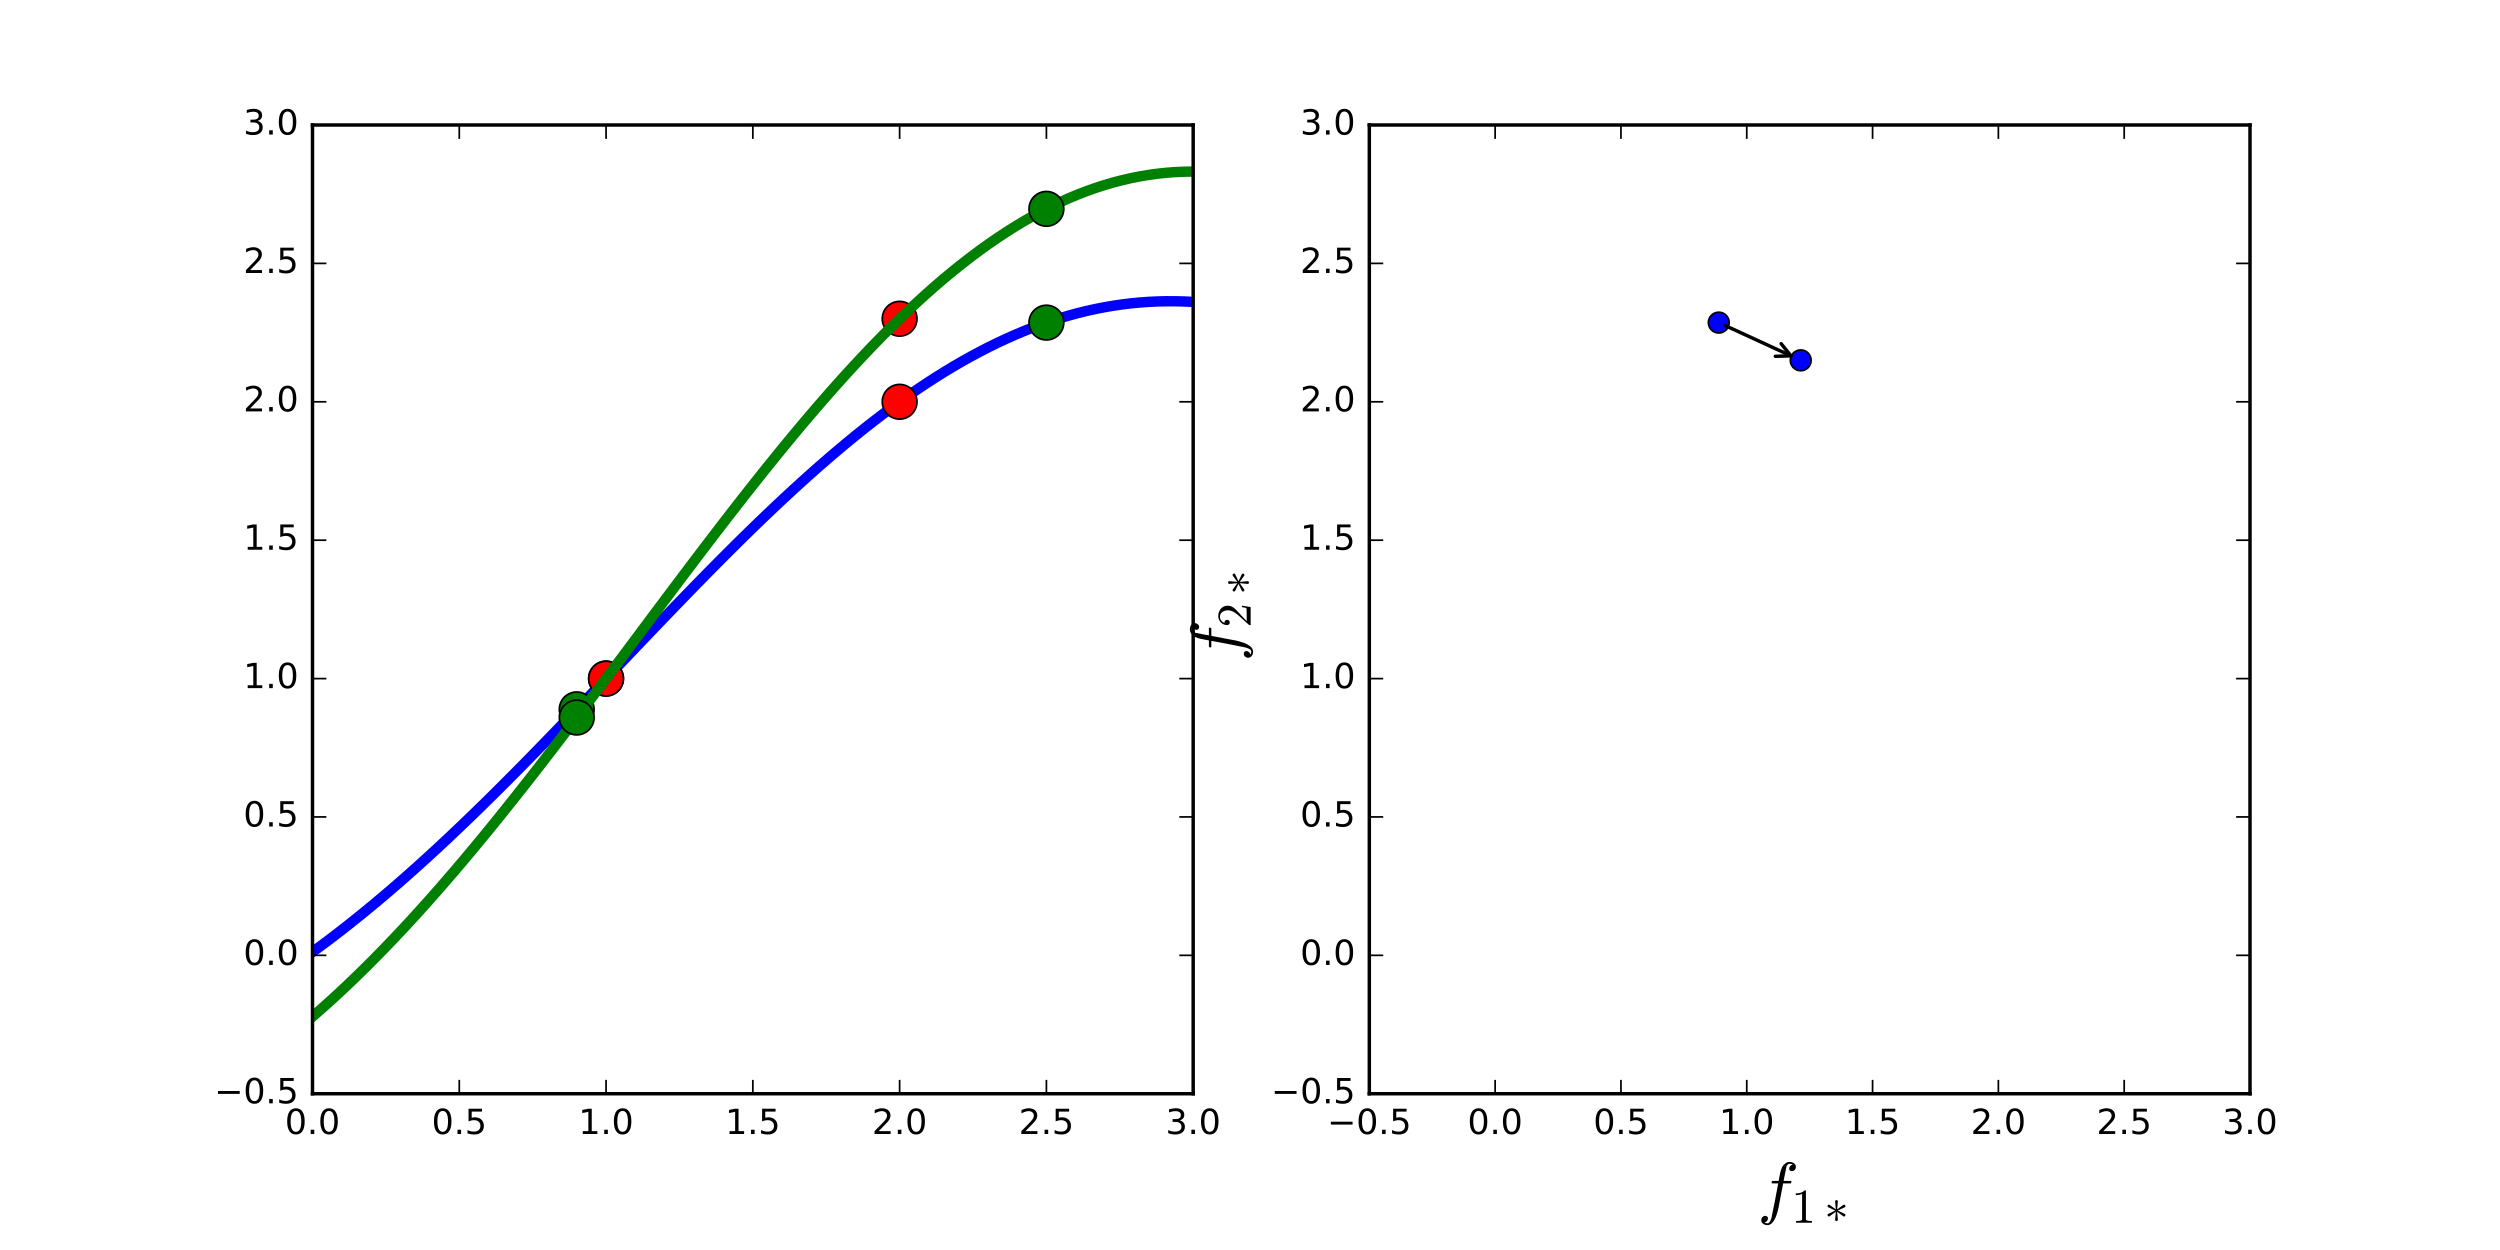 <?xml version="1.0" encoding="utf-8" standalone="no"?>
<!DOCTYPE svg PUBLIC "-//W3C//DTD SVG 1.1//EN"
  "http://www.w3.org/Graphics/SVG/1.1/DTD/svg11.dtd">
<!-- Created with matplotlib (http://matplotlib.org/) -->
<svg height="360pt" version="1.1" viewBox="0 0 720 360" width="720pt" xmlns="http://www.w3.org/2000/svg" xmlns:xlink="http://www.w3.org/1999/xlink">
 <defs>
  <style type="text/css">
*{stroke-linecap:butt;stroke-linejoin:round;stroke-miterlimit:100000;}
  </style>
 </defs>
 <g id="figure_1">
  <g id="patch_1">
   <path d="M 0 360 
L 720 360 
L 720 0 
L 0 0 
z
" style="fill:#ffffff;"/>
  </g>
  <g id="axes_1">
   <g id="patch_2">
    <path d="M 90 315 
L 343.636 315 
L 343.636 36 
L 90 36 
z
" style="fill:#ffffff;"/>
   </g>
   <g id="line2d_1">
    <path clip-path="url(#p08915eeba5)" d="M 90 274.172 
L 92.562 272.293 
L 95.124 270.373 
L 97.686 268.412 
L 100.248 266.411 
L 102.81 264.371 
L 105.372 262.292 
L 107.934 260.176 
L 110.496 258.022 
L 113.058 255.832 
L 115.62 253.607 
L 118.182 251.348 
L 120.744 249.055 
L 123.306 246.731 
L 125.868 244.375 
L 128.43 241.989 
L 130.992 239.574 
L 133.554 237.132 
L 136.116 234.664 
L 138.678 232.17 
L 141.24 229.653 
L 143.802 227.113 
L 146.364 224.552 
L 148.926 221.972 
L 151.488 219.374 
L 154.05 216.759 
L 156.612 214.129 
L 159.174 211.485 
L 161.736 208.829 
L 164.298 206.163 
L 166.86 203.489 
L 169.421 200.807 
L 171.983 198.12 
L 174.545 195.429 
L 177.107 192.735 
L 179.669 190.042 
L 182.231 187.35 
L 184.793 184.66 
L 187.355 181.976 
L 189.917 179.298 
L 192.479 176.629 
L 195.041 173.969 
L 197.603 171.322 
L 200.165 168.687 
L 202.727 166.069 
L 205.289 163.467 
L 207.851 160.884 
L 210.413 158.321 
L 212.975 155.781 
L 215.537 153.265 
L 218.099 150.774 
L 220.661 148.311 
L 223.223 145.877 
L 225.785 143.473 
L 228.347 141.102 
L 230.909 138.765 
L 233.471 136.462 
L 236.033 134.197 
L 238.595 131.971 
L 241.157 129.784 
L 243.719 127.639 
L 246.281 125.536 
L 248.843 123.478 
L 251.405 121.466 
L 253.967 119.5 
L 256.529 117.582 
L 259.091 115.714 
L 261.653 113.897 
L 264.215 112.131 
L 266.777 110.418 
L 269.339 108.758 
L 271.901 107.154 
L 274.463 105.605 
L 277.025 104.113 
L 279.587 102.679 
L 282.149 101.303 
L 284.711 99.986 
L 287.273 98.729 
L 289.835 97.533 
L 292.397 96.397 
L 294.959 95.323 
L 297.521 94.312 
L 300.083 93.363 
L 302.645 92.476 
L 305.207 91.653 
L 307.769 90.894 
L 310.331 90.198 
L 312.893 89.567 
L 315.455 88.999 
L 318.017 88.495 
L 320.579 88.056 
L 323.14 87.68 
L 325.702 87.368 
L 328.264 87.12 
L 330.826 86.936 
L 333.388 86.815 
L 335.95 86.757 
L 338.512 86.761 
L 341.074 86.827 
L 343.636 86.956 
" style="fill:none;stroke:#0000ff;stroke-linecap:square;stroke-width:3.0;"/>
   </g>
   <g id="line2d_2">
    <defs>
     <path d="M 0 5 
C 1.326 5 2.598 4.473 3.536 3.536 
C 4.473 2.598 5 1.326 5 0 
C 5 -1.326 4.473 -2.598 3.536 -3.536 
C 2.598 -4.473 1.326 -5 0 -5 
C -1.326 -5 -2.598 -4.473 -3.536 -3.536 
C -4.473 -2.598 -5 -1.326 -5 0 
C -5 1.326 -4.473 2.598 -3.536 3.536 
C -2.598 4.473 -1.326 5 0 5 
z
" id="m81c96518c5" style="stroke:#000000;stroke-width:0.5;"/>
    </defs>
    <g clip-path="url(#p08915eeba5)">
     <use style="fill:#ff0000;stroke:#000000;stroke-width:0.5;" x="174.545" xlink:href="#m81c96518c5" y="195.429"/>
     <use style="fill:#ff0000;stroke:#000000;stroke-width:0.5;" x="259.091" xlink:href="#m81c96518c5" y="115.714"/>
    </g>
   </g>
   <g id="line2d_3">
    <defs>
     <path d="M 0 5 
C 1.326 5 2.598 4.473 3.536 3.536 
C 4.473 2.598 5 1.326 5 0 
C 5 -1.326 4.473 -2.598 3.536 -3.536 
C 2.598 -4.473 1.326 -5 0 -5 
C -1.326 -5 -2.598 -4.473 -3.536 -3.536 
C -4.473 -2.598 -5 -1.326 -5 0 
C -5 1.326 -4.473 2.598 -3.536 3.536 
C -2.598 4.473 -1.326 5 0 5 
z
" id="m1148e6b494" style="stroke:#000000;stroke-width:0.5;"/>
    </defs>
    <g clip-path="url(#p08915eeba5)">
     <use style="fill:#008000;stroke:#000000;stroke-width:0.5;" x="166.091" xlink:href="#m1148e6b494" y="204.292"/>
     <use style="fill:#008000;stroke:#000000;stroke-width:0.5;" x="301.364" xlink:href="#m1148e6b494" y="92.912"/>
    </g>
   </g>
   <g id="line2d_4">
    <g clip-path="url(#p08915eeba5)">
     <use style="fill:#ff0000;stroke:#000000;stroke-width:0.5;" x="174.545" xlink:href="#m81c96518c5" y="195.429"/>
     <use style="fill:#ff0000;stroke:#000000;stroke-width:0.5;" x="259.091" xlink:href="#m81c96518c5" y="91.8"/>
    </g>
   </g>
   <g id="line2d_5">
    <path clip-path="url(#p08915eeba5)" d="M 90 292.796 
L 92.562 290.554 
L 95.124 288.257 
L 97.686 285.905 
L 100.248 283.498 
L 102.81 281.038 
L 105.372 278.525 
L 107.934 275.96 
L 110.496 273.344 
L 113.058 270.679 
L 115.62 267.965 
L 118.182 265.203 
L 120.744 262.396 
L 123.306 259.543 
L 125.868 256.646 
L 128.43 253.707 
L 130.992 250.727 
L 133.554 247.708 
L 136.116 244.651 
L 138.678 241.557 
L 141.24 238.429 
L 143.802 235.268 
L 146.364 232.075 
L 148.926 228.853 
L 151.488 225.604 
L 154.05 222.328 
L 156.612 219.029 
L 159.174 215.707 
L 161.736 212.366 
L 164.298 209.006 
L 166.86 205.63 
L 169.421 202.241 
L 171.983 198.84 
L 174.545 195.429 
L 177.107 192.01 
L 179.669 188.586 
L 182.231 185.159 
L 184.793 181.73 
L 187.355 178.303 
L 189.917 174.88 
L 192.479 171.462 
L 195.041 168.052 
L 197.603 164.652 
L 200.165 161.264 
L 202.727 157.892 
L 205.289 154.536 
L 207.851 151.199 
L 210.413 147.884 
L 212.975 144.592 
L 215.537 141.326 
L 218.099 138.089 
L 220.661 134.881 
L 223.223 131.706 
L 225.785 128.565 
L 228.347 125.461 
L 230.909 122.396 
L 233.471 119.372 
L 236.033 116.39 
L 238.595 113.454 
L 241.157 110.564 
L 243.719 107.723 
L 246.281 104.932 
L 248.843 102.194 
L 251.405 99.51 
L 253.967 96.882 
L 256.529 94.311 
L 259.091 91.8 
L 261.653 89.35 
L 264.215 86.962 
L 266.777 84.638 
L 269.339 82.379 
L 271.901 80.187 
L 274.463 78.064 
L 277.025 76.009 
L 279.587 74.025 
L 282.149 72.112 
L 284.711 70.272 
L 287.273 68.506 
L 289.835 66.814 
L 292.397 65.197 
L 294.959 63.657 
L 297.521 62.193 
L 300.083 60.808 
L 302.645 59.5 
L 305.207 58.271 
L 307.769 57.121 
L 310.331 56.051 
L 312.893 55.06 
L 315.455 54.15 
L 318.017 53.319 
L 320.579 52.569 
L 323.14 51.899 
L 325.702 51.31 
L 328.264 50.801 
L 330.826 50.372 
L 333.388 50.022 
L 335.95 49.752 
L 338.512 49.561 
L 341.074 49.449 
L 343.636 49.415 
" style="fill:none;stroke:#008000;stroke-linecap:square;stroke-width:3.0;"/>
   </g>
   <g id="line2d_6">
    <g clip-path="url(#p08915eeba5)">
     <use style="fill:#008000;stroke:#000000;stroke-width:0.5;" x="166.091" xlink:href="#m1148e6b494" y="206.645"/>
     <use style="fill:#008000;stroke:#000000;stroke-width:0.5;" x="301.364" xlink:href="#m1148e6b494" y="60.144"/>
    </g>
   </g>
   <g id="patch_3">
    <path d="M 90 315 
L 90 36 
" style="fill:none;stroke:#000000;stroke-linecap:square;stroke-linejoin:miter;"/>
   </g>
   <g id="patch_4">
    <path d="M 343.636 315 
L 343.636 36 
" style="fill:none;stroke:#000000;stroke-linecap:square;stroke-linejoin:miter;"/>
   </g>
   <g id="patch_5">
    <path d="M 90 36 
L 343.636 36 
" style="fill:none;stroke:#000000;stroke-linecap:square;stroke-linejoin:miter;"/>
   </g>
   <g id="patch_6">
    <path d="M 90 315 
L 343.636 315 
" style="fill:none;stroke:#000000;stroke-linecap:square;stroke-linejoin:miter;"/>
   </g>
   <g id="matplotlib.axis_1">
    <g id="xtick_1">
     <g id="line2d_7">
      <defs>
       <path d="M 0 0 
L 0 -4 
" id="m9187057ce3" style="stroke:#000000;stroke-width:0.5;"/>
      </defs>
      <g>
       <use style="stroke:#000000;stroke-width:0.5;" x="90.0" xlink:href="#m9187057ce3" y="315.0"/>
      </g>
     </g>
     <g id="line2d_8">
      <defs>
       <path d="M 0 0 
L 0 4 
" id="m21f42a2132" style="stroke:#000000;stroke-width:0.5;"/>
      </defs>
      <g>
       <use style="stroke:#000000;stroke-width:0.5;" x="90.0" xlink:href="#m21f42a2132" y="36.0"/>
      </g>
     </g>
     <g id="text_1">
      <!-- 0.0 -->
      <defs>
       <path d="M 31.781 66.406 
Q 24.172 66.406 20.328 58.906 
Q 16.5 51.422 16.5 36.375 
Q 16.5 21.391 20.328 13.891 
Q 24.172 6.391 31.781 6.391 
Q 39.453 6.391 43.281 13.891 
Q 47.125 21.391 47.125 36.375 
Q 47.125 51.422 43.281 58.906 
Q 39.453 66.406 31.781 66.406 
M 31.781 74.219 
Q 44.047 74.219 50.516 64.516 
Q 56.984 54.828 56.984 36.375 
Q 56.984 17.969 50.516 8.266 
Q 44.047 -1.422 31.781 -1.422 
Q 19.531 -1.422 13.062 8.266 
Q 6.594 17.969 6.594 36.375 
Q 6.594 54.828 13.062 64.516 
Q 19.531 74.219 31.781 74.219 
" id="BitstreamVeraSans-Roman-30"/>
       <path d="M 10.688 12.406 
L 21 12.406 
L 21 0 
L 10.688 0 
z
" id="BitstreamVeraSans-Roman-2e"/>
      </defs>
      <g transform="translate(82.048 326.598)scale(0.1 -0.1)">
       <use xlink:href="#BitstreamVeraSans-Roman-30"/>
       <use x="63.623" xlink:href="#BitstreamVeraSans-Roman-2e"/>
       <use x="95.41" xlink:href="#BitstreamVeraSans-Roman-30"/>
      </g>
     </g>
    </g>
    <g id="xtick_2">
     <g id="line2d_9">
      <g>
       <use style="stroke:#000000;stroke-width:0.5;" x="132.273" xlink:href="#m9187057ce3" y="315.0"/>
      </g>
     </g>
     <g id="line2d_10">
      <g>
       <use style="stroke:#000000;stroke-width:0.5;" x="132.273" xlink:href="#m21f42a2132" y="36.0"/>
      </g>
     </g>
     <g id="text_2">
      <!-- 0.5 -->
      <defs>
       <path d="M 10.797 72.906 
L 49.516 72.906 
L 49.516 64.594 
L 19.828 64.594 
L 19.828 46.734 
Q 21.969 47.469 24.109 47.828 
Q 26.266 48.188 28.422 48.188 
Q 40.625 48.188 47.75 41.5 
Q 54.891 34.812 54.891 23.391 
Q 54.891 11.625 47.562 5.094 
Q 40.234 -1.422 26.906 -1.422 
Q 22.312 -1.422 17.547 -0.641 
Q 12.797 0.141 7.719 1.703 
L 7.719 11.625 
Q 12.109 9.234 16.797 8.062 
Q 21.484 6.891 26.703 6.891 
Q 35.156 6.891 40.078 11.328 
Q 45.016 15.766 45.016 23.391 
Q 45.016 31 40.078 35.438 
Q 35.156 39.891 26.703 39.891 
Q 22.75 39.891 18.812 39.016 
Q 14.891 38.141 10.797 36.281 
z
" id="BitstreamVeraSans-Roman-35"/>
      </defs>
      <g transform="translate(124.321 326.598)scale(0.1 -0.1)">
       <use xlink:href="#BitstreamVeraSans-Roman-30"/>
       <use x="63.623" xlink:href="#BitstreamVeraSans-Roman-2e"/>
       <use x="95.41" xlink:href="#BitstreamVeraSans-Roman-35"/>
      </g>
     </g>
    </g>
    <g id="xtick_3">
     <g id="line2d_11">
      <g>
       <use style="stroke:#000000;stroke-width:0.5;" x="174.545" xlink:href="#m9187057ce3" y="315.0"/>
      </g>
     </g>
     <g id="line2d_12">
      <g>
       <use style="stroke:#000000;stroke-width:0.5;" x="174.545" xlink:href="#m21f42a2132" y="36.0"/>
      </g>
     </g>
     <g id="text_3">
      <!-- 1.0 -->
      <defs>
       <path d="M 12.406 8.297 
L 28.516 8.297 
L 28.516 63.922 
L 10.984 60.406 
L 10.984 69.391 
L 28.422 72.906 
L 38.281 72.906 
L 38.281 8.297 
L 54.391 8.297 
L 54.391 0 
L 12.406 0 
z
" id="BitstreamVeraSans-Roman-31"/>
      </defs>
      <g transform="translate(166.594 326.598)scale(0.1 -0.1)">
       <use xlink:href="#BitstreamVeraSans-Roman-31"/>
       <use x="63.623" xlink:href="#BitstreamVeraSans-Roman-2e"/>
       <use x="95.41" xlink:href="#BitstreamVeraSans-Roman-30"/>
      </g>
     </g>
    </g>
    <g id="xtick_4">
     <g id="line2d_13">
      <g>
       <use style="stroke:#000000;stroke-width:0.5;" x="216.818" xlink:href="#m9187057ce3" y="315.0"/>
      </g>
     </g>
     <g id="line2d_14">
      <g>
       <use style="stroke:#000000;stroke-width:0.5;" x="216.818" xlink:href="#m21f42a2132" y="36.0"/>
      </g>
     </g>
     <g id="text_4">
      <!-- 1.5 -->
      <g transform="translate(208.867 326.598)scale(0.1 -0.1)">
       <use xlink:href="#BitstreamVeraSans-Roman-31"/>
       <use x="63.623" xlink:href="#BitstreamVeraSans-Roman-2e"/>
       <use x="95.41" xlink:href="#BitstreamVeraSans-Roman-35"/>
      </g>
     </g>
    </g>
    <g id="xtick_5">
     <g id="line2d_15">
      <g>
       <use style="stroke:#000000;stroke-width:0.5;" x="259.091" xlink:href="#m9187057ce3" y="315.0"/>
      </g>
     </g>
     <g id="line2d_16">
      <g>
       <use style="stroke:#000000;stroke-width:0.5;" x="259.091" xlink:href="#m21f42a2132" y="36.0"/>
      </g>
     </g>
     <g id="text_5">
      <!-- 2.0 -->
      <defs>
       <path d="M 19.188 8.297 
L 53.609 8.297 
L 53.609 0 
L 7.328 0 
L 7.328 8.297 
Q 12.938 14.109 22.625 23.891 
Q 32.328 33.688 34.812 36.531 
Q 39.547 41.844 41.422 45.531 
Q 43.312 49.219 43.312 52.781 
Q 43.312 58.594 39.234 62.25 
Q 35.156 65.922 28.609 65.922 
Q 23.969 65.922 18.812 64.312 
Q 13.672 62.703 7.812 59.422 
L 7.812 69.391 
Q 13.766 71.781 18.938 73 
Q 24.125 74.219 28.422 74.219 
Q 39.75 74.219 46.484 68.547 
Q 53.219 62.891 53.219 53.422 
Q 53.219 48.922 51.531 44.891 
Q 49.859 40.875 45.406 35.406 
Q 44.188 33.984 37.641 27.219 
Q 31.109 20.453 19.188 8.297 
" id="BitstreamVeraSans-Roman-32"/>
      </defs>
      <g transform="translate(251.139 326.598)scale(0.1 -0.1)">
       <use xlink:href="#BitstreamVeraSans-Roman-32"/>
       <use x="63.623" xlink:href="#BitstreamVeraSans-Roman-2e"/>
       <use x="95.41" xlink:href="#BitstreamVeraSans-Roman-30"/>
      </g>
     </g>
    </g>
    <g id="xtick_6">
     <g id="line2d_17">
      <g>
       <use style="stroke:#000000;stroke-width:0.5;" x="301.364" xlink:href="#m9187057ce3" y="315.0"/>
      </g>
     </g>
     <g id="line2d_18">
      <g>
       <use style="stroke:#000000;stroke-width:0.5;" x="301.364" xlink:href="#m21f42a2132" y="36.0"/>
      </g>
     </g>
     <g id="text_6">
      <!-- 2.5 -->
      <g transform="translate(293.412 326.598)scale(0.1 -0.1)">
       <use xlink:href="#BitstreamVeraSans-Roman-32"/>
       <use x="63.623" xlink:href="#BitstreamVeraSans-Roman-2e"/>
       <use x="95.41" xlink:href="#BitstreamVeraSans-Roman-35"/>
      </g>
     </g>
    </g>
    <g id="xtick_7">
     <g id="line2d_19">
      <g>
       <use style="stroke:#000000;stroke-width:0.5;" x="343.636" xlink:href="#m9187057ce3" y="315.0"/>
      </g>
     </g>
     <g id="line2d_20">
      <g>
       <use style="stroke:#000000;stroke-width:0.5;" x="343.636" xlink:href="#m21f42a2132" y="36.0"/>
      </g>
     </g>
     <g id="text_7">
      <!-- 3.0 -->
      <defs>
       <path d="M 40.578 39.312 
Q 47.656 37.797 51.625 33 
Q 55.609 28.219 55.609 21.188 
Q 55.609 10.406 48.188 4.484 
Q 40.766 -1.422 27.094 -1.422 
Q 22.516 -1.422 17.656 -0.516 
Q 12.797 0.391 7.625 2.203 
L 7.625 11.719 
Q 11.719 9.328 16.594 8.109 
Q 21.484 6.891 26.812 6.891 
Q 36.078 6.891 40.938 10.547 
Q 45.797 14.203 45.797 21.188 
Q 45.797 27.641 41.281 31.266 
Q 36.766 34.906 28.719 34.906 
L 20.219 34.906 
L 20.219 43.016 
L 29.109 43.016 
Q 36.375 43.016 40.234 45.922 
Q 44.094 48.828 44.094 54.297 
Q 44.094 59.906 40.109 62.906 
Q 36.141 65.922 28.719 65.922 
Q 24.656 65.922 20.016 65.031 
Q 15.375 64.156 9.812 62.312 
L 9.812 71.094 
Q 15.438 72.656 20.344 73.438 
Q 25.25 74.219 29.594 74.219 
Q 40.828 74.219 47.359 69.109 
Q 53.906 64.016 53.906 55.328 
Q 53.906 49.266 50.438 45.094 
Q 46.969 40.922 40.578 39.312 
" id="BitstreamVeraSans-Roman-33"/>
      </defs>
      <g transform="translate(335.685 326.598)scale(0.1 -0.1)">
       <use xlink:href="#BitstreamVeraSans-Roman-33"/>
       <use x="63.623" xlink:href="#BitstreamVeraSans-Roman-2e"/>
       <use x="95.41" xlink:href="#BitstreamVeraSans-Roman-30"/>
      </g>
     </g>
    </g>
   </g>
   <g id="matplotlib.axis_2">
    <g id="ytick_1">
     <g id="line2d_21">
      <defs>
       <path d="M 0 0 
L 4 0 
" id="m445a35a2f9" style="stroke:#000000;stroke-width:0.5;"/>
      </defs>
      <g>
       <use style="stroke:#000000;stroke-width:0.5;" x="90.0" xlink:href="#m445a35a2f9" y="315.0"/>
      </g>
     </g>
     <g id="line2d_22">
      <defs>
       <path d="M 0 0 
L -4 0 
" id="md5ff2ec7cf" style="stroke:#000000;stroke-width:0.5;"/>
      </defs>
      <g>
       <use style="stroke:#000000;stroke-width:0.5;" x="343.636" xlink:href="#md5ff2ec7cf" y="315.0"/>
      </g>
     </g>
     <g id="text_8">
      <!-- −0.5 -->
      <defs>
       <path d="M 10.594 35.5 
L 73.188 35.5 
L 73.188 27.203 
L 10.594 27.203 
z
" id="BitstreamVeraSans-Roman-2212"/>
      </defs>
      <g transform="translate(61.717 317.759)scale(0.1 -0.1)">
       <use xlink:href="#BitstreamVeraSans-Roman-2212"/>
       <use x="83.789" xlink:href="#BitstreamVeraSans-Roman-30"/>
       <use x="147.412" xlink:href="#BitstreamVeraSans-Roman-2e"/>
       <use x="179.199" xlink:href="#BitstreamVeraSans-Roman-35"/>
      </g>
     </g>
    </g>
    <g id="ytick_2">
     <g id="line2d_23">
      <g>
       <use style="stroke:#000000;stroke-width:0.5;" x="90.0" xlink:href="#m445a35a2f9" y="275.143"/>
      </g>
     </g>
     <g id="line2d_24">
      <g>
       <use style="stroke:#000000;stroke-width:0.5;" x="343.636" xlink:href="#md5ff2ec7cf" y="275.143"/>
      </g>
     </g>
     <g id="text_9">
      <!-- 0.0 -->
      <g transform="translate(70.097 277.902)scale(0.1 -0.1)">
       <use xlink:href="#BitstreamVeraSans-Roman-30"/>
       <use x="63.623" xlink:href="#BitstreamVeraSans-Roman-2e"/>
       <use x="95.41" xlink:href="#BitstreamVeraSans-Roman-30"/>
      </g>
     </g>
    </g>
    <g id="ytick_3">
     <g id="line2d_25">
      <g>
       <use style="stroke:#000000;stroke-width:0.5;" x="90.0" xlink:href="#m445a35a2f9" y="235.286"/>
      </g>
     </g>
     <g id="line2d_26">
      <g>
       <use style="stroke:#000000;stroke-width:0.5;" x="343.636" xlink:href="#md5ff2ec7cf" y="235.286"/>
      </g>
     </g>
     <g id="text_10">
      <!-- 0.5 -->
      <g transform="translate(70.097 238.045)scale(0.1 -0.1)">
       <use xlink:href="#BitstreamVeraSans-Roman-30"/>
       <use x="63.623" xlink:href="#BitstreamVeraSans-Roman-2e"/>
       <use x="95.41" xlink:href="#BitstreamVeraSans-Roman-35"/>
      </g>
     </g>
    </g>
    <g id="ytick_4">
     <g id="line2d_27">
      <g>
       <use style="stroke:#000000;stroke-width:0.5;" x="90.0" xlink:href="#m445a35a2f9" y="195.429"/>
      </g>
     </g>
     <g id="line2d_28">
      <g>
       <use style="stroke:#000000;stroke-width:0.5;" x="343.636" xlink:href="#md5ff2ec7cf" y="195.429"/>
      </g>
     </g>
     <g id="text_11">
      <!-- 1.0 -->
      <g transform="translate(70.097 198.188)scale(0.1 -0.1)">
       <use xlink:href="#BitstreamVeraSans-Roman-31"/>
       <use x="63.623" xlink:href="#BitstreamVeraSans-Roman-2e"/>
       <use x="95.41" xlink:href="#BitstreamVeraSans-Roman-30"/>
      </g>
     </g>
    </g>
    <g id="ytick_5">
     <g id="line2d_29">
      <g>
       <use style="stroke:#000000;stroke-width:0.5;" x="90.0" xlink:href="#m445a35a2f9" y="155.571"/>
      </g>
     </g>
     <g id="line2d_30">
      <g>
       <use style="stroke:#000000;stroke-width:0.5;" x="343.636" xlink:href="#md5ff2ec7cf" y="155.571"/>
      </g>
     </g>
     <g id="text_12">
      <!-- 1.5 -->
      <g transform="translate(70.097 158.331)scale(0.1 -0.1)">
       <use xlink:href="#BitstreamVeraSans-Roman-31"/>
       <use x="63.623" xlink:href="#BitstreamVeraSans-Roman-2e"/>
       <use x="95.41" xlink:href="#BitstreamVeraSans-Roman-35"/>
      </g>
     </g>
    </g>
    <g id="ytick_6">
     <g id="line2d_31">
      <g>
       <use style="stroke:#000000;stroke-width:0.5;" x="90.0" xlink:href="#m445a35a2f9" y="115.714"/>
      </g>
     </g>
     <g id="line2d_32">
      <g>
       <use style="stroke:#000000;stroke-width:0.5;" x="343.636" xlink:href="#md5ff2ec7cf" y="115.714"/>
      </g>
     </g>
     <g id="text_13">
      <!-- 2.0 -->
      <g transform="translate(70.097 118.474)scale(0.1 -0.1)">
       <use xlink:href="#BitstreamVeraSans-Roman-32"/>
       <use x="63.623" xlink:href="#BitstreamVeraSans-Roman-2e"/>
       <use x="95.41" xlink:href="#BitstreamVeraSans-Roman-30"/>
      </g>
     </g>
    </g>
    <g id="ytick_7">
     <g id="line2d_33">
      <g>
       <use style="stroke:#000000;stroke-width:0.5;" x="90.0" xlink:href="#m445a35a2f9" y="75.857"/>
      </g>
     </g>
     <g id="line2d_34">
      <g>
       <use style="stroke:#000000;stroke-width:0.5;" x="343.636" xlink:href="#md5ff2ec7cf" y="75.857"/>
      </g>
     </g>
     <g id="text_14">
      <!-- 2.5 -->
      <g transform="translate(70.097 78.617)scale(0.1 -0.1)">
       <use xlink:href="#BitstreamVeraSans-Roman-32"/>
       <use x="63.623" xlink:href="#BitstreamVeraSans-Roman-2e"/>
       <use x="95.41" xlink:href="#BitstreamVeraSans-Roman-35"/>
      </g>
     </g>
    </g>
    <g id="ytick_8">
     <g id="line2d_35">
      <g>
       <use style="stroke:#000000;stroke-width:0.5;" x="90.0" xlink:href="#m445a35a2f9" y="36.0"/>
      </g>
     </g>
     <g id="line2d_36">
      <g>
       <use style="stroke:#000000;stroke-width:0.5;" x="343.636" xlink:href="#md5ff2ec7cf" y="36.0"/>
      </g>
     </g>
     <g id="text_15">
      <!-- 3.0 -->
      <g transform="translate(70.097 38.759)scale(0.1 -0.1)">
       <use xlink:href="#BitstreamVeraSans-Roman-33"/>
       <use x="63.623" xlink:href="#BitstreamVeraSans-Roman-2e"/>
       <use x="95.41" xlink:href="#BitstreamVeraSans-Roman-30"/>
      </g>
     </g>
    </g>
   </g>
  </g>
  <g id="axes_2">
   <g id="patch_7">
    <path d="M 394.364 315 
L 648 315 
L 648 36 
L 394.364 36 
z
" style="fill:#ffffff;"/>
   </g>
   <g id="line2d_37">
    <defs>
     <path d="M 0 3 
C 0.796 3 1.559 2.684 2.121 2.121 
C 2.684 1.559 3 0.796 3 0 
C 3 -0.796 2.684 -1.559 2.121 -2.121 
C 1.559 -2.684 0.796 -3 0 -3 
C -0.796 -3 -1.559 -2.684 -2.121 -2.121 
C -2.684 -1.559 -3 -0.796 -3 0 
C -3 0.796 -2.684 1.559 -2.121 2.121 
C -1.559 2.684 -0.796 3 0 3 
z
" id="mc79ffd8b7f" style="stroke:#000000;stroke-width:0.5;"/>
    </defs>
    <g clip-path="url(#pe08b65c6b0)">
     <use style="fill:#0000ff;stroke:#000000;stroke-width:0.5;" x="495.007" xlink:href="#mc79ffd8b7f" y="92.912"/>
     <use style="fill:#0000ff;stroke:#000000;stroke-width:0.5;" x="518.608" xlink:href="#mc79ffd8b7f" y="103.778"/>
    </g>
   </g>
   <g id="line2d_38">
    <path clip-path="url(#pe08b65c6b0)" d="M 503.065 195.429 
" style="fill:none;stroke:#0000ff;stroke-linecap:square;"/>
   </g>
   <g id="patch_8">
    <path d="M 394.364 315 
L 394.364 36 
" style="fill:none;stroke:#000000;stroke-linecap:square;stroke-linejoin:miter;"/>
   </g>
   <g id="patch_9">
    <path d="M 648 315 
L 648 36 
" style="fill:none;stroke:#000000;stroke-linecap:square;stroke-linejoin:miter;"/>
   </g>
   <g id="patch_10">
    <path d="M 394.364 36 
L 648 36 
" style="fill:none;stroke:#000000;stroke-linecap:square;stroke-linejoin:miter;"/>
   </g>
   <g id="patch_11">
    <path d="M 394.364 315 
L 648 315 
" style="fill:none;stroke:#000000;stroke-linecap:square;stroke-linejoin:miter;"/>
   </g>
   <g id="matplotlib.axis_3">
    <g id="xtick_8">
     <g id="line2d_39">
      <g>
       <use style="stroke:#000000;stroke-width:0.5;" x="394.364" xlink:href="#m9187057ce3" y="315.0"/>
      </g>
     </g>
     <g id="line2d_40">
      <g>
       <use style="stroke:#000000;stroke-width:0.5;" x="394.364" xlink:href="#m21f42a2132" y="36.0"/>
      </g>
     </g>
     <g id="text_16">
      <!-- −0.5 -->
      <g transform="translate(382.222 326.598)scale(0.1 -0.1)">
       <use xlink:href="#BitstreamVeraSans-Roman-2212"/>
       <use x="83.789" xlink:href="#BitstreamVeraSans-Roman-30"/>
       <use x="147.412" xlink:href="#BitstreamVeraSans-Roman-2e"/>
       <use x="179.199" xlink:href="#BitstreamVeraSans-Roman-35"/>
      </g>
     </g>
    </g>
    <g id="xtick_9">
     <g id="line2d_41">
      <g>
       <use style="stroke:#000000;stroke-width:0.5;" x="430.597" xlink:href="#m9187057ce3" y="315.0"/>
      </g>
     </g>
     <g id="line2d_42">
      <g>
       <use style="stroke:#000000;stroke-width:0.5;" x="430.597" xlink:href="#m21f42a2132" y="36.0"/>
      </g>
     </g>
     <g id="text_17">
      <!-- 0.0 -->
      <g transform="translate(422.646 326.598)scale(0.1 -0.1)">
       <use xlink:href="#BitstreamVeraSans-Roman-30"/>
       <use x="63.623" xlink:href="#BitstreamVeraSans-Roman-2e"/>
       <use x="95.41" xlink:href="#BitstreamVeraSans-Roman-30"/>
      </g>
     </g>
    </g>
    <g id="xtick_10">
     <g id="line2d_43">
      <g>
       <use style="stroke:#000000;stroke-width:0.5;" x="466.831" xlink:href="#m9187057ce3" y="315.0"/>
      </g>
     </g>
     <g id="line2d_44">
      <g>
       <use style="stroke:#000000;stroke-width:0.5;" x="466.831" xlink:href="#m21f42a2132" y="36.0"/>
      </g>
     </g>
     <g id="text_18">
      <!-- 0.5 -->
      <g transform="translate(458.88 326.598)scale(0.1 -0.1)">
       <use xlink:href="#BitstreamVeraSans-Roman-30"/>
       <use x="63.623" xlink:href="#BitstreamVeraSans-Roman-2e"/>
       <use x="95.41" xlink:href="#BitstreamVeraSans-Roman-35"/>
      </g>
     </g>
    </g>
    <g id="xtick_11">
     <g id="line2d_45">
      <g>
       <use style="stroke:#000000;stroke-width:0.5;" x="503.065" xlink:href="#m9187057ce3" y="315.0"/>
      </g>
     </g>
     <g id="line2d_46">
      <g>
       <use style="stroke:#000000;stroke-width:0.5;" x="503.065" xlink:href="#m21f42a2132" y="36.0"/>
      </g>
     </g>
     <g id="text_19">
      <!-- 1.0 -->
      <g transform="translate(495.113 326.598)scale(0.1 -0.1)">
       <use xlink:href="#BitstreamVeraSans-Roman-31"/>
       <use x="63.623" xlink:href="#BitstreamVeraSans-Roman-2e"/>
       <use x="95.41" xlink:href="#BitstreamVeraSans-Roman-30"/>
      </g>
     </g>
    </g>
    <g id="xtick_12">
     <g id="line2d_47">
      <g>
       <use style="stroke:#000000;stroke-width:0.5;" x="539.299" xlink:href="#m9187057ce3" y="315.0"/>
      </g>
     </g>
     <g id="line2d_48">
      <g>
       <use style="stroke:#000000;stroke-width:0.5;" x="539.299" xlink:href="#m21f42a2132" y="36.0"/>
      </g>
     </g>
     <g id="text_20">
      <!-- 1.5 -->
      <g transform="translate(531.347 326.598)scale(0.1 -0.1)">
       <use xlink:href="#BitstreamVeraSans-Roman-31"/>
       <use x="63.623" xlink:href="#BitstreamVeraSans-Roman-2e"/>
       <use x="95.41" xlink:href="#BitstreamVeraSans-Roman-35"/>
      </g>
     </g>
    </g>
    <g id="xtick_13">
     <g id="line2d_49">
      <g>
       <use style="stroke:#000000;stroke-width:0.5;" x="575.532" xlink:href="#m9187057ce3" y="315.0"/>
      </g>
     </g>
     <g id="line2d_50">
      <g>
       <use style="stroke:#000000;stroke-width:0.5;" x="575.532" xlink:href="#m21f42a2132" y="36.0"/>
      </g>
     </g>
     <g id="text_21">
      <!-- 2.0 -->
      <g transform="translate(567.581 326.598)scale(0.1 -0.1)">
       <use xlink:href="#BitstreamVeraSans-Roman-32"/>
       <use x="63.623" xlink:href="#BitstreamVeraSans-Roman-2e"/>
       <use x="95.41" xlink:href="#BitstreamVeraSans-Roman-30"/>
      </g>
     </g>
    </g>
    <g id="xtick_14">
     <g id="line2d_51">
      <g>
       <use style="stroke:#000000;stroke-width:0.5;" x="611.766" xlink:href="#m9187057ce3" y="315.0"/>
      </g>
     </g>
     <g id="line2d_52">
      <g>
       <use style="stroke:#000000;stroke-width:0.5;" x="611.766" xlink:href="#m21f42a2132" y="36.0"/>
      </g>
     </g>
     <g id="text_22">
      <!-- 2.5 -->
      <g transform="translate(603.815 326.598)scale(0.1 -0.1)">
       <use xlink:href="#BitstreamVeraSans-Roman-32"/>
       <use x="63.623" xlink:href="#BitstreamVeraSans-Roman-2e"/>
       <use x="95.41" xlink:href="#BitstreamVeraSans-Roman-35"/>
      </g>
     </g>
    </g>
    <g id="xtick_15">
     <g id="line2d_53">
      <g>
       <use style="stroke:#000000;stroke-width:0.5;" x="648.0" xlink:href="#m9187057ce3" y="315.0"/>
      </g>
     </g>
     <g id="line2d_54">
      <g>
       <use style="stroke:#000000;stroke-width:0.5;" x="648.0" xlink:href="#m21f42a2132" y="36.0"/>
      </g>
     </g>
     <g id="text_23">
      <!-- 3.0 -->
      <g transform="translate(640.048 326.598)scale(0.1 -0.1)">
       <use xlink:href="#BitstreamVeraSans-Roman-33"/>
       <use x="63.623" xlink:href="#BitstreamVeraSans-Roman-2e"/>
       <use x="95.41" xlink:href="#BitstreamVeraSans-Roman-30"/>
      </g>
     </g>
    </g>
    <g id="text_24">
     <!-- $f_{1*}$ -->
     <defs>
      <path d="M 9.719 -16.5 
Q 11.578 -17.922 14.203 -17.922 
Q 17.781 -17.922 20.016 -10.016 
Q 20.953 -6.203 25.094 15.094 
L 29.688 39.594 
L 21.094 39.594 
Q 20.125 39.594 20.125 40.922 
Q 20.516 43.109 21.391 43.109 
L 30.328 43.109 
L 31.5 49.609 
Q 32.078 52.641 32.562 54.812 
Q 33.062 56.984 33.625 58.828 
Q 34.188 60.688 35.297 62.984 
Q 37.016 66.266 39.922 68.391 
Q 42.828 70.516 46.188 70.516 
Q 48.391 70.516 50.469 69.703 
Q 52.547 68.891 53.859 67.281 
Q 55.172 65.672 55.172 63.484 
Q 55.172 60.938 53.484 59.047 
Q 51.812 57.172 49.422 57.172 
Q 47.797 57.172 46.656 58.172 
Q 45.516 59.188 45.516 60.797 
Q 45.516 62.984 47 64.625 
Q 48.484 66.266 50.688 66.5 
Q 48.828 67.922 46.094 67.922 
Q 44.578 67.922 43.234 66.5 
Q 41.891 65.094 41.5 63.484 
Q 40.875 60.938 38.719 49.703 
L 37.5 43.109 
L 47.797 43.109 
Q 48.781 43.109 48.781 41.797 
Q 48.734 41.547 48.578 40.938 
Q 48.438 40.328 48.172 39.953 
Q 47.906 39.594 47.516 39.594 
L 36.812 39.594 
L 32.172 15.188 
Q 31.297 9.859 30.141 4.359 
Q 29 -1.125 26.922 -6.906 
Q 24.859 -12.703 21.625 -16.609 
Q 18.406 -20.516 14.016 -20.516 
Q 10.641 -20.516 7.984 -18.578 
Q 5.328 -16.656 5.328 -13.484 
Q 5.328 -10.938 6.953 -9.047 
Q 8.594 -7.172 11.078 -7.172 
Q 12.75 -7.172 13.859 -8.172 
Q 14.984 -9.188 14.984 -10.797 
Q 14.984 -12.938 13.391 -14.719 
Q 11.812 -16.5 9.719 -16.5 
" id="Cmmi10-66"/>
      <path d="M 9.281 0 
L 9.281 3.516 
Q 21.781 3.516 21.781 6.688 
L 21.781 59.188 
Q 16.609 56.688 8.688 56.688 
L 8.688 60.203 
Q 20.953 60.203 27.203 66.609 
L 28.609 66.609 
Q 28.953 66.609 29.266 66.328 
Q 29.594 66.062 29.594 65.719 
L 29.594 6.688 
Q 29.594 3.516 42.094 3.516 
L 42.094 0 
z
" id="Cmr10-31"/>
      <path d="M 9.422 12.703 
Q 8.297 12.703 7.391 13.641 
Q 6.5 14.594 6.5 15.719 
Q 6.5 17.438 7.906 18.109 
L 22.312 25 
L 7.906 31.781 
Q 6.5 32.375 6.5 34.188 
Q 6.5 35.297 7.391 36.25 
Q 8.297 37.203 9.422 37.203 
Q 10.156 37.203 10.797 36.719 
L 23.578 27.391 
L 22.125 43.703 
Q 22.125 44.922 22.953 45.703 
Q 23.781 46.484 25 46.484 
Q 26.172 46.484 26.969 45.75 
Q 27.781 45.016 27.781 43.891 
L 27.781 43.703 
L 26.312 27.391 
L 39.109 36.719 
Q 39.75 37.203 40.484 37.203 
Q 41.703 37.203 42.547 36.25 
Q 43.406 35.297 43.406 34.188 
Q 43.406 32.375 42 31.781 
L 27.594 25 
L 42 18.109 
Q 43.406 17.438 43.406 15.719 
Q 43.406 14.594 42.547 13.641 
Q 41.703 12.703 40.484 12.703 
Q 39.75 12.703 39.109 13.188 
L 26.312 22.516 
L 27.781 6.297 
L 27.781 6 
Q 27.781 4.891 26.922 4.156 
Q 26.078 3.422 25 3.422 
Q 23.828 3.422 22.969 4.219 
Q 22.125 5.031 22.125 6.203 
L 23.578 22.516 
L 10.797 13.188 
Q 10.156 12.703 9.422 12.703 
" id="Cmsy10-a4"/>
     </defs>
     <g transform="translate(506.182 348.834)scale(0.2 -0.2)">
      <use transform="translate(0.0 0.484)" xlink:href="#Cmmi10-66"/>
      <use transform="translate(48.877 -16.522)scale(0.7)" xlink:href="#Cmr10-31"/>
      <use transform="translate(96.168 -16.522)scale(0.7)" xlink:href="#Cmsy10-a4"/>
     </g>
    </g>
   </g>
   <g id="matplotlib.axis_4">
    <g id="ytick_9">
     <g id="line2d_55">
      <g>
       <use style="stroke:#000000;stroke-width:0.5;" x="394.364" xlink:href="#m445a35a2f9" y="315.0"/>
      </g>
     </g>
     <g id="line2d_56">
      <g>
       <use style="stroke:#000000;stroke-width:0.5;" x="648.0" xlink:href="#md5ff2ec7cf" y="315.0"/>
      </g>
     </g>
     <g id="text_25">
      <!-- −0.5 -->
      <g transform="translate(366.081 317.759)scale(0.1 -0.1)">
       <use xlink:href="#BitstreamVeraSans-Roman-2212"/>
       <use x="83.789" xlink:href="#BitstreamVeraSans-Roman-30"/>
       <use x="147.412" xlink:href="#BitstreamVeraSans-Roman-2e"/>
       <use x="179.199" xlink:href="#BitstreamVeraSans-Roman-35"/>
      </g>
     </g>
    </g>
    <g id="ytick_10">
     <g id="line2d_57">
      <g>
       <use style="stroke:#000000;stroke-width:0.5;" x="394.364" xlink:href="#m445a35a2f9" y="275.143"/>
      </g>
     </g>
     <g id="line2d_58">
      <g>
       <use style="stroke:#000000;stroke-width:0.5;" x="648.0" xlink:href="#md5ff2ec7cf" y="275.143"/>
      </g>
     </g>
     <g id="text_26">
      <!-- 0.0 -->
      <g transform="translate(374.461 277.902)scale(0.1 -0.1)">
       <use xlink:href="#BitstreamVeraSans-Roman-30"/>
       <use x="63.623" xlink:href="#BitstreamVeraSans-Roman-2e"/>
       <use x="95.41" xlink:href="#BitstreamVeraSans-Roman-30"/>
      </g>
     </g>
    </g>
    <g id="ytick_11">
     <g id="line2d_59">
      <g>
       <use style="stroke:#000000;stroke-width:0.5;" x="394.364" xlink:href="#m445a35a2f9" y="235.286"/>
      </g>
     </g>
     <g id="line2d_60">
      <g>
       <use style="stroke:#000000;stroke-width:0.5;" x="648.0" xlink:href="#md5ff2ec7cf" y="235.286"/>
      </g>
     </g>
     <g id="text_27">
      <!-- 0.5 -->
      <g transform="translate(374.461 238.045)scale(0.1 -0.1)">
       <use xlink:href="#BitstreamVeraSans-Roman-30"/>
       <use x="63.623" xlink:href="#BitstreamVeraSans-Roman-2e"/>
       <use x="95.41" xlink:href="#BitstreamVeraSans-Roman-35"/>
      </g>
     </g>
    </g>
    <g id="ytick_12">
     <g id="line2d_61">
      <g>
       <use style="stroke:#000000;stroke-width:0.5;" x="394.364" xlink:href="#m445a35a2f9" y="195.429"/>
      </g>
     </g>
     <g id="line2d_62">
      <g>
       <use style="stroke:#000000;stroke-width:0.5;" x="648.0" xlink:href="#md5ff2ec7cf" y="195.429"/>
      </g>
     </g>
     <g id="text_28">
      <!-- 1.0 -->
      <g transform="translate(374.461 198.188)scale(0.1 -0.1)">
       <use xlink:href="#BitstreamVeraSans-Roman-31"/>
       <use x="63.623" xlink:href="#BitstreamVeraSans-Roman-2e"/>
       <use x="95.41" xlink:href="#BitstreamVeraSans-Roman-30"/>
      </g>
     </g>
    </g>
    <g id="ytick_13">
     <g id="line2d_63">
      <g>
       <use style="stroke:#000000;stroke-width:0.5;" x="394.364" xlink:href="#m445a35a2f9" y="155.571"/>
      </g>
     </g>
     <g id="line2d_64">
      <g>
       <use style="stroke:#000000;stroke-width:0.5;" x="648.0" xlink:href="#md5ff2ec7cf" y="155.571"/>
      </g>
     </g>
     <g id="text_29">
      <!-- 1.5 -->
      <g transform="translate(374.461 158.331)scale(0.1 -0.1)">
       <use xlink:href="#BitstreamVeraSans-Roman-31"/>
       <use x="63.623" xlink:href="#BitstreamVeraSans-Roman-2e"/>
       <use x="95.41" xlink:href="#BitstreamVeraSans-Roman-35"/>
      </g>
     </g>
    </g>
    <g id="ytick_14">
     <g id="line2d_65">
      <g>
       <use style="stroke:#000000;stroke-width:0.5;" x="394.364" xlink:href="#m445a35a2f9" y="115.714"/>
      </g>
     </g>
     <g id="line2d_66">
      <g>
       <use style="stroke:#000000;stroke-width:0.5;" x="648.0" xlink:href="#md5ff2ec7cf" y="115.714"/>
      </g>
     </g>
     <g id="text_30">
      <!-- 2.0 -->
      <g transform="translate(374.461 118.474)scale(0.1 -0.1)">
       <use xlink:href="#BitstreamVeraSans-Roman-32"/>
       <use x="63.623" xlink:href="#BitstreamVeraSans-Roman-2e"/>
       <use x="95.41" xlink:href="#BitstreamVeraSans-Roman-30"/>
      </g>
     </g>
    </g>
    <g id="ytick_15">
     <g id="line2d_67">
      <g>
       <use style="stroke:#000000;stroke-width:0.5;" x="394.364" xlink:href="#m445a35a2f9" y="75.857"/>
      </g>
     </g>
     <g id="line2d_68">
      <g>
       <use style="stroke:#000000;stroke-width:0.5;" x="648.0" xlink:href="#md5ff2ec7cf" y="75.857"/>
      </g>
     </g>
     <g id="text_31">
      <!-- 2.5 -->
      <g transform="translate(374.461 78.617)scale(0.1 -0.1)">
       <use xlink:href="#BitstreamVeraSans-Roman-32"/>
       <use x="63.623" xlink:href="#BitstreamVeraSans-Roman-2e"/>
       <use x="95.41" xlink:href="#BitstreamVeraSans-Roman-35"/>
      </g>
     </g>
    </g>
    <g id="ytick_16">
     <g id="line2d_69">
      <g>
       <use style="stroke:#000000;stroke-width:0.5;" x="394.364" xlink:href="#m445a35a2f9" y="36.0"/>
      </g>
     </g>
     <g id="line2d_70">
      <g>
       <use style="stroke:#000000;stroke-width:0.5;" x="648.0" xlink:href="#md5ff2ec7cf" y="36.0"/>
      </g>
     </g>
     <g id="text_32">
      <!-- 3.0 -->
      <g transform="translate(374.461 38.759)scale(0.1 -0.1)">
       <use xlink:href="#BitstreamVeraSans-Roman-33"/>
       <use x="63.623" xlink:href="#BitstreamVeraSans-Roman-2e"/>
       <use x="95.41" xlink:href="#BitstreamVeraSans-Roman-30"/>
      </g>
     </g>
    </g>
    <g id="text_33">
     <!-- $f_{2*}$ -->
     <defs>
      <path d="M 4.984 0 
L 4.984 2.688 
Q 4.984 2.938 5.172 3.219 
L 20.703 20.406 
Q 24.219 24.219 26.406 26.797 
Q 28.609 29.391 30.75 32.766 
Q 32.906 36.141 34.156 39.625 
Q 35.406 43.109 35.406 47.016 
Q 35.406 51.125 33.891 54.859 
Q 32.375 58.594 29.375 60.844 
Q 26.375 63.094 22.125 63.094 
Q 17.781 63.094 14.312 60.469 
Q 10.844 57.859 9.422 53.719 
Q 9.812 53.812 10.5 53.812 
Q 12.75 53.812 14.328 52.297 
Q 15.922 50.781 15.922 48.391 
Q 15.922 46.094 14.328 44.5 
Q 12.75 42.922 10.5 42.922 
Q 8.156 42.922 6.562 44.547 
Q 4.984 46.188 4.984 48.391 
Q 4.984 52.156 6.391 55.438 
Q 7.812 58.734 10.469 61.297 
Q 13.141 63.875 16.484 65.234 
Q 19.828 66.609 23.578 66.609 
Q 29.297 66.609 34.219 64.188 
Q 39.156 61.766 42.031 57.344 
Q 44.922 52.938 44.922 47.016 
Q 44.922 42.672 43.016 38.766 
Q 41.109 34.859 38.125 31.656 
Q 35.156 28.469 30.516 24.406 
Q 25.875 20.359 24.422 19 
L 13.094 8.109 
L 22.703 8.109 
Q 29.781 8.109 34.547 8.219 
Q 39.312 8.344 39.594 8.594 
Q 40.766 9.859 42 17.828 
L 44.922 17.828 
L 42.094 0 
z
" id="Cmr10-32"/>
     </defs>
     <g transform="translate(356.881 190.5)rotate(-90.0)scale(0.2 -0.2)">
      <use transform="translate(0.0 0.484)" xlink:href="#Cmmi10-66"/>
      <use transform="translate(48.877 -16.522)scale(0.7)" xlink:href="#Cmr10-32"/>
      <use transform="translate(96.168 -16.522)scale(0.7)" xlink:href="#Cmsy10-a4"/>
     </g>
    </g>
   </g>
   <g id="patch_12">
    <path d="M 496.825 93.749 
Q 506.808 98.345 515.776 102.474 
" style="fill:none;stroke:#000000;stroke-linecap:round;"/>
    <path d="M 512.979 98.984 
L 515.776 102.474 
L 511.306 102.618 
" style="fill:none;stroke:#000000;stroke-linecap:round;"/>
   </g>
  </g>
 </g>
 <defs>
  <clipPath id="pe08b65c6b0">
   <rect height="279.0" width="253.636" x="394.364" y="36.0"/>
  </clipPath>
  <clipPath id="p08915eeba5">
   <rect height="279.0" width="253.636" x="90.0" y="36.0"/>
  </clipPath>
 </defs>
</svg>
